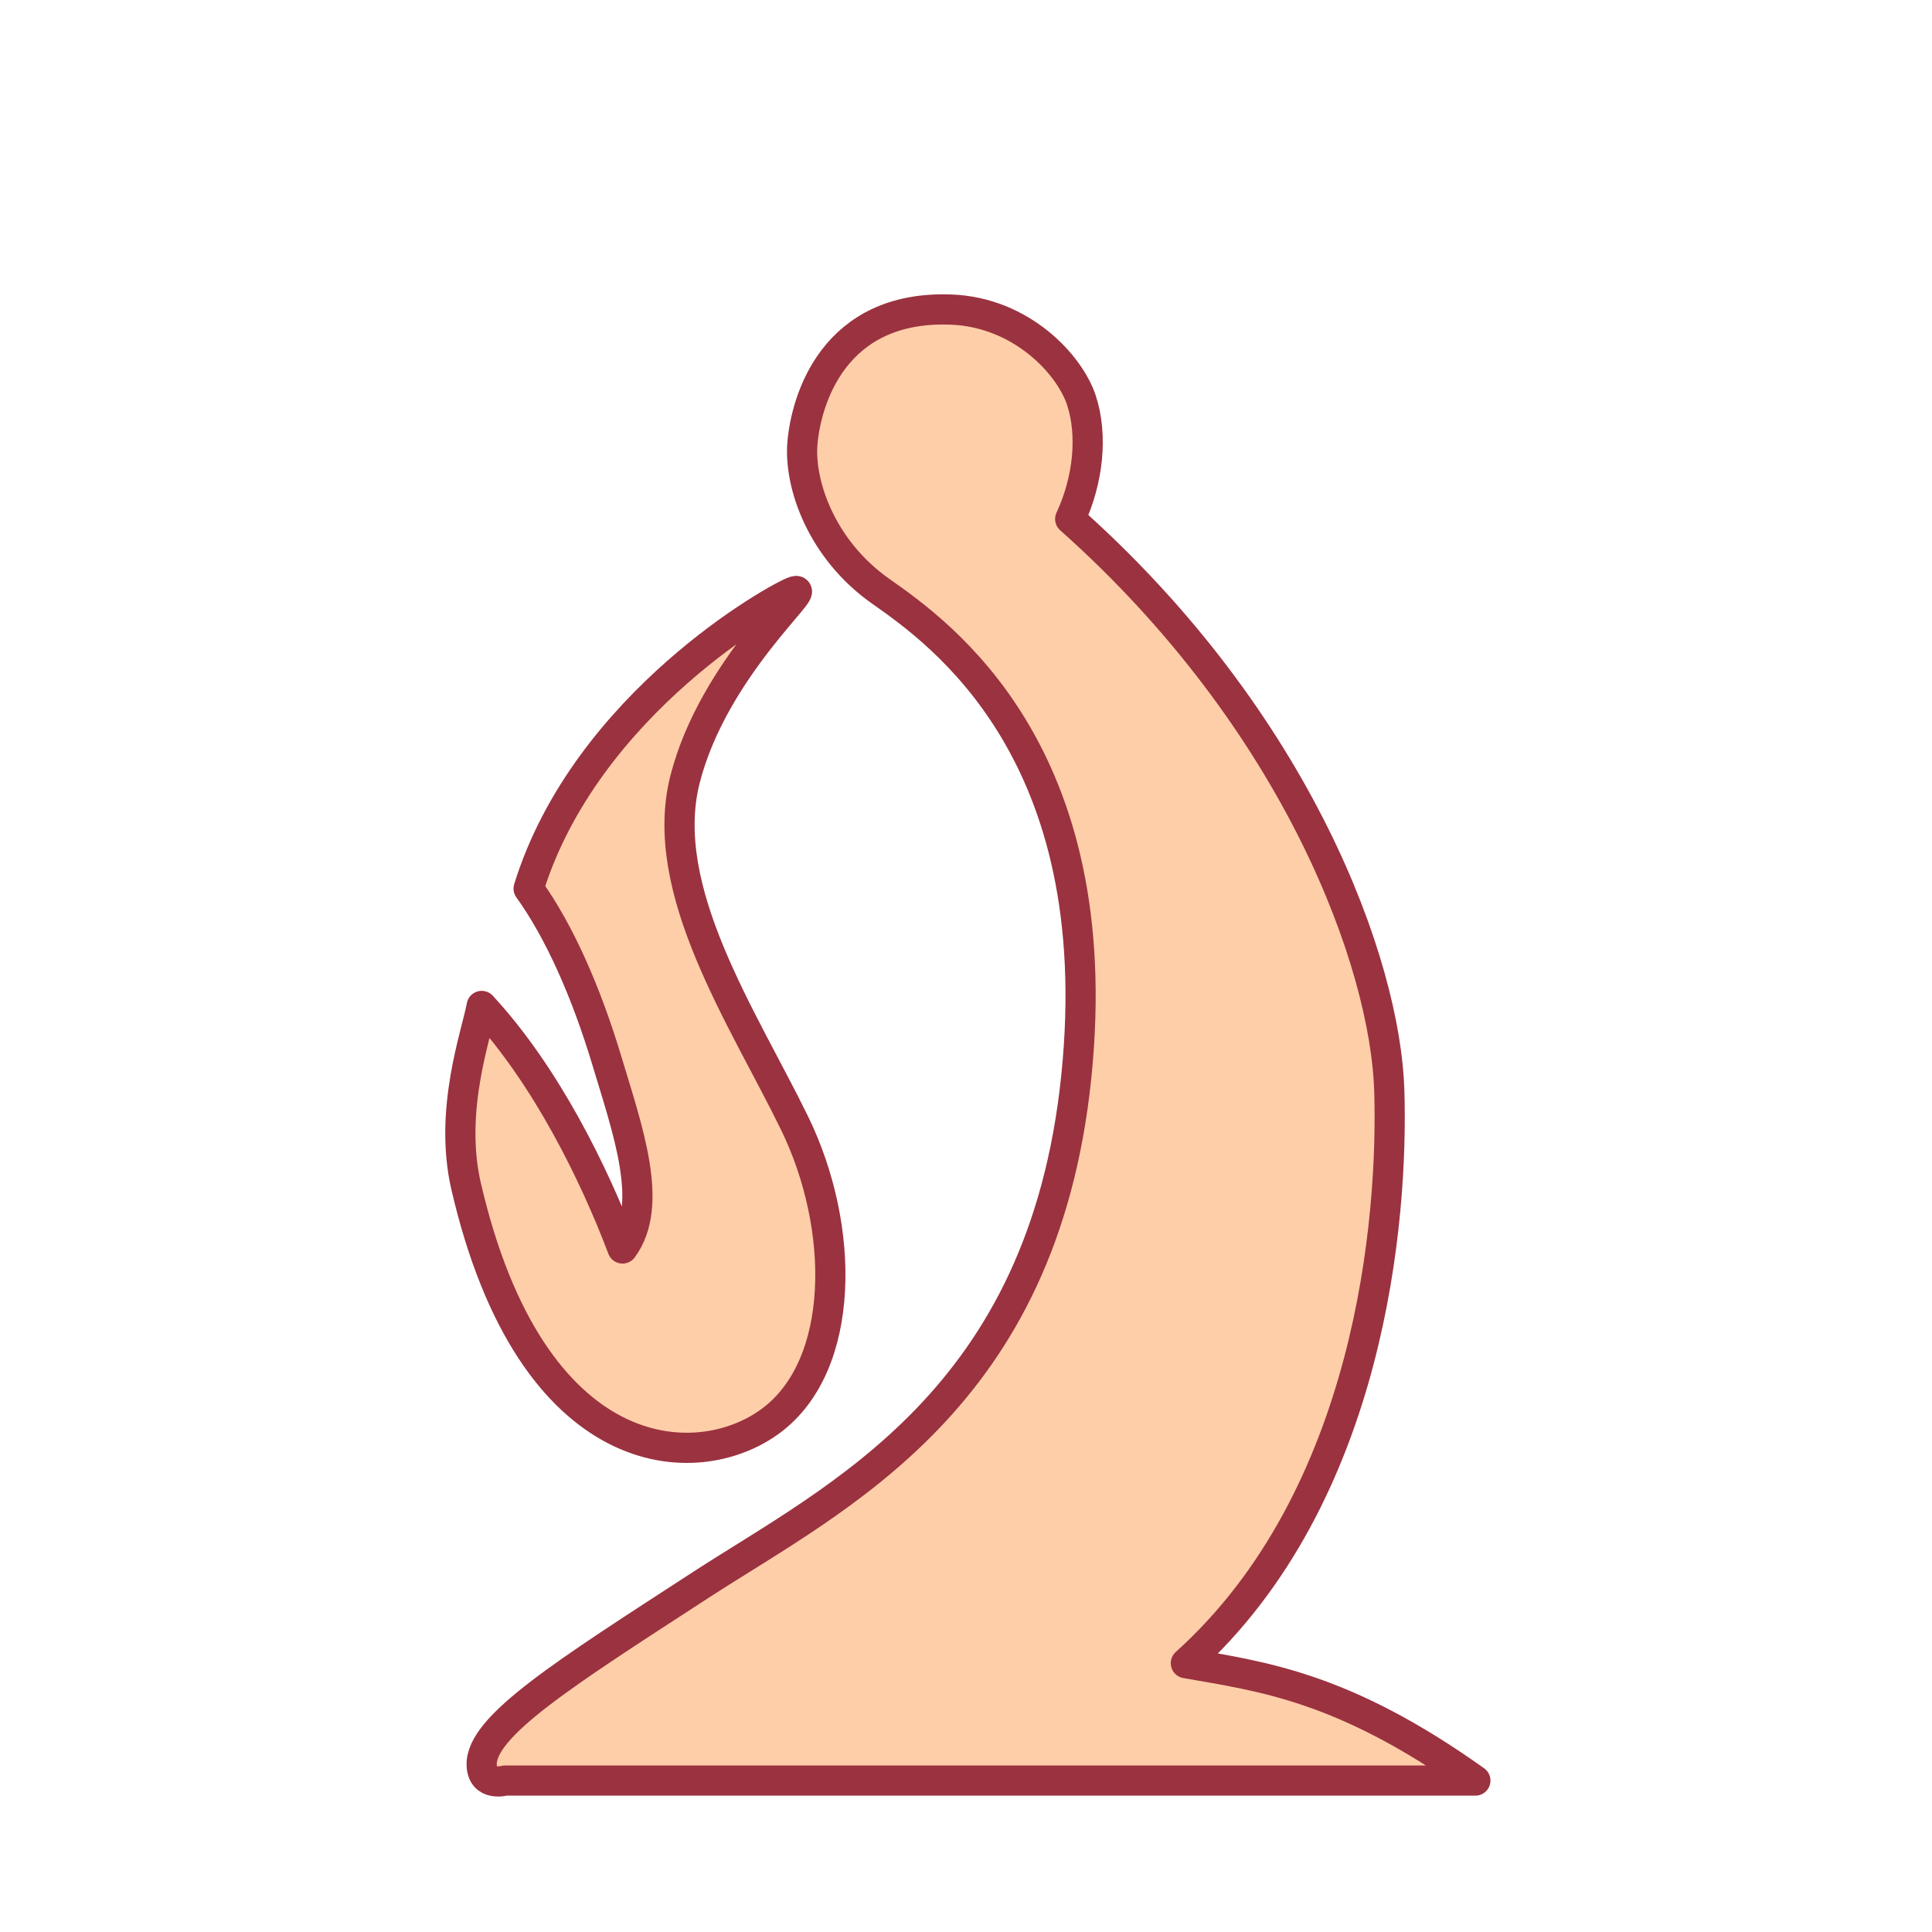 <svg width="256" height="256" viewBox="0 0 256 256" fill="none" xmlns="http://www.w3.org/2000/svg">
<path fill-rule="evenodd" clip-rule="evenodd" d="M63.825 233.859C63.906 236.798 66.935 235.933 66.935 235.933H195.494C178.006 223.481 167.359 222.177 157.134 220.381C181.717 198.235 184.603 161.339 184.09 144.526C183.577 127.713 172.03 95.67 141.807 68.767C144.189 63.658 144.83 57.705 143.289 53.023C141.748 48.342 135.394 41.384 126.031 41.02C110.355 40.422 106.821 53.152 106.332 58.646C105.844 64.139 108.836 72.818 116.7 78.344C124.563 83.87 147.014 99.689 142.619 142.624C138.224 185.559 110.942 198.267 92.854 210.013C74.766 221.76 63.683 228.729 63.825 233.859ZM105.295 78.344C107.778 77.564 94.554 88.509 90.781 103.226C87.008 117.944 98.539 134.971 105.295 148.844C112.051 162.718 112.05 180.877 102.185 188.241C92.32 195.606 70.393 194.558 61.751 157.138C59.434 147.038 63.156 137.002 63.825 133.293C72.335 142.485 78.724 155.492 82.487 165.432C86.754 159.693 83.178 149.742 80.413 140.55C77.648 131.358 74.079 123.353 70.045 117.741C77.651 93.158 103.186 79.007 105.295 78.344Z" fill="#FECEA8" stroke="#9B3240" stroke-width="4" stroke-linecap="square" stroke-linejoin="round"/>
</svg>
